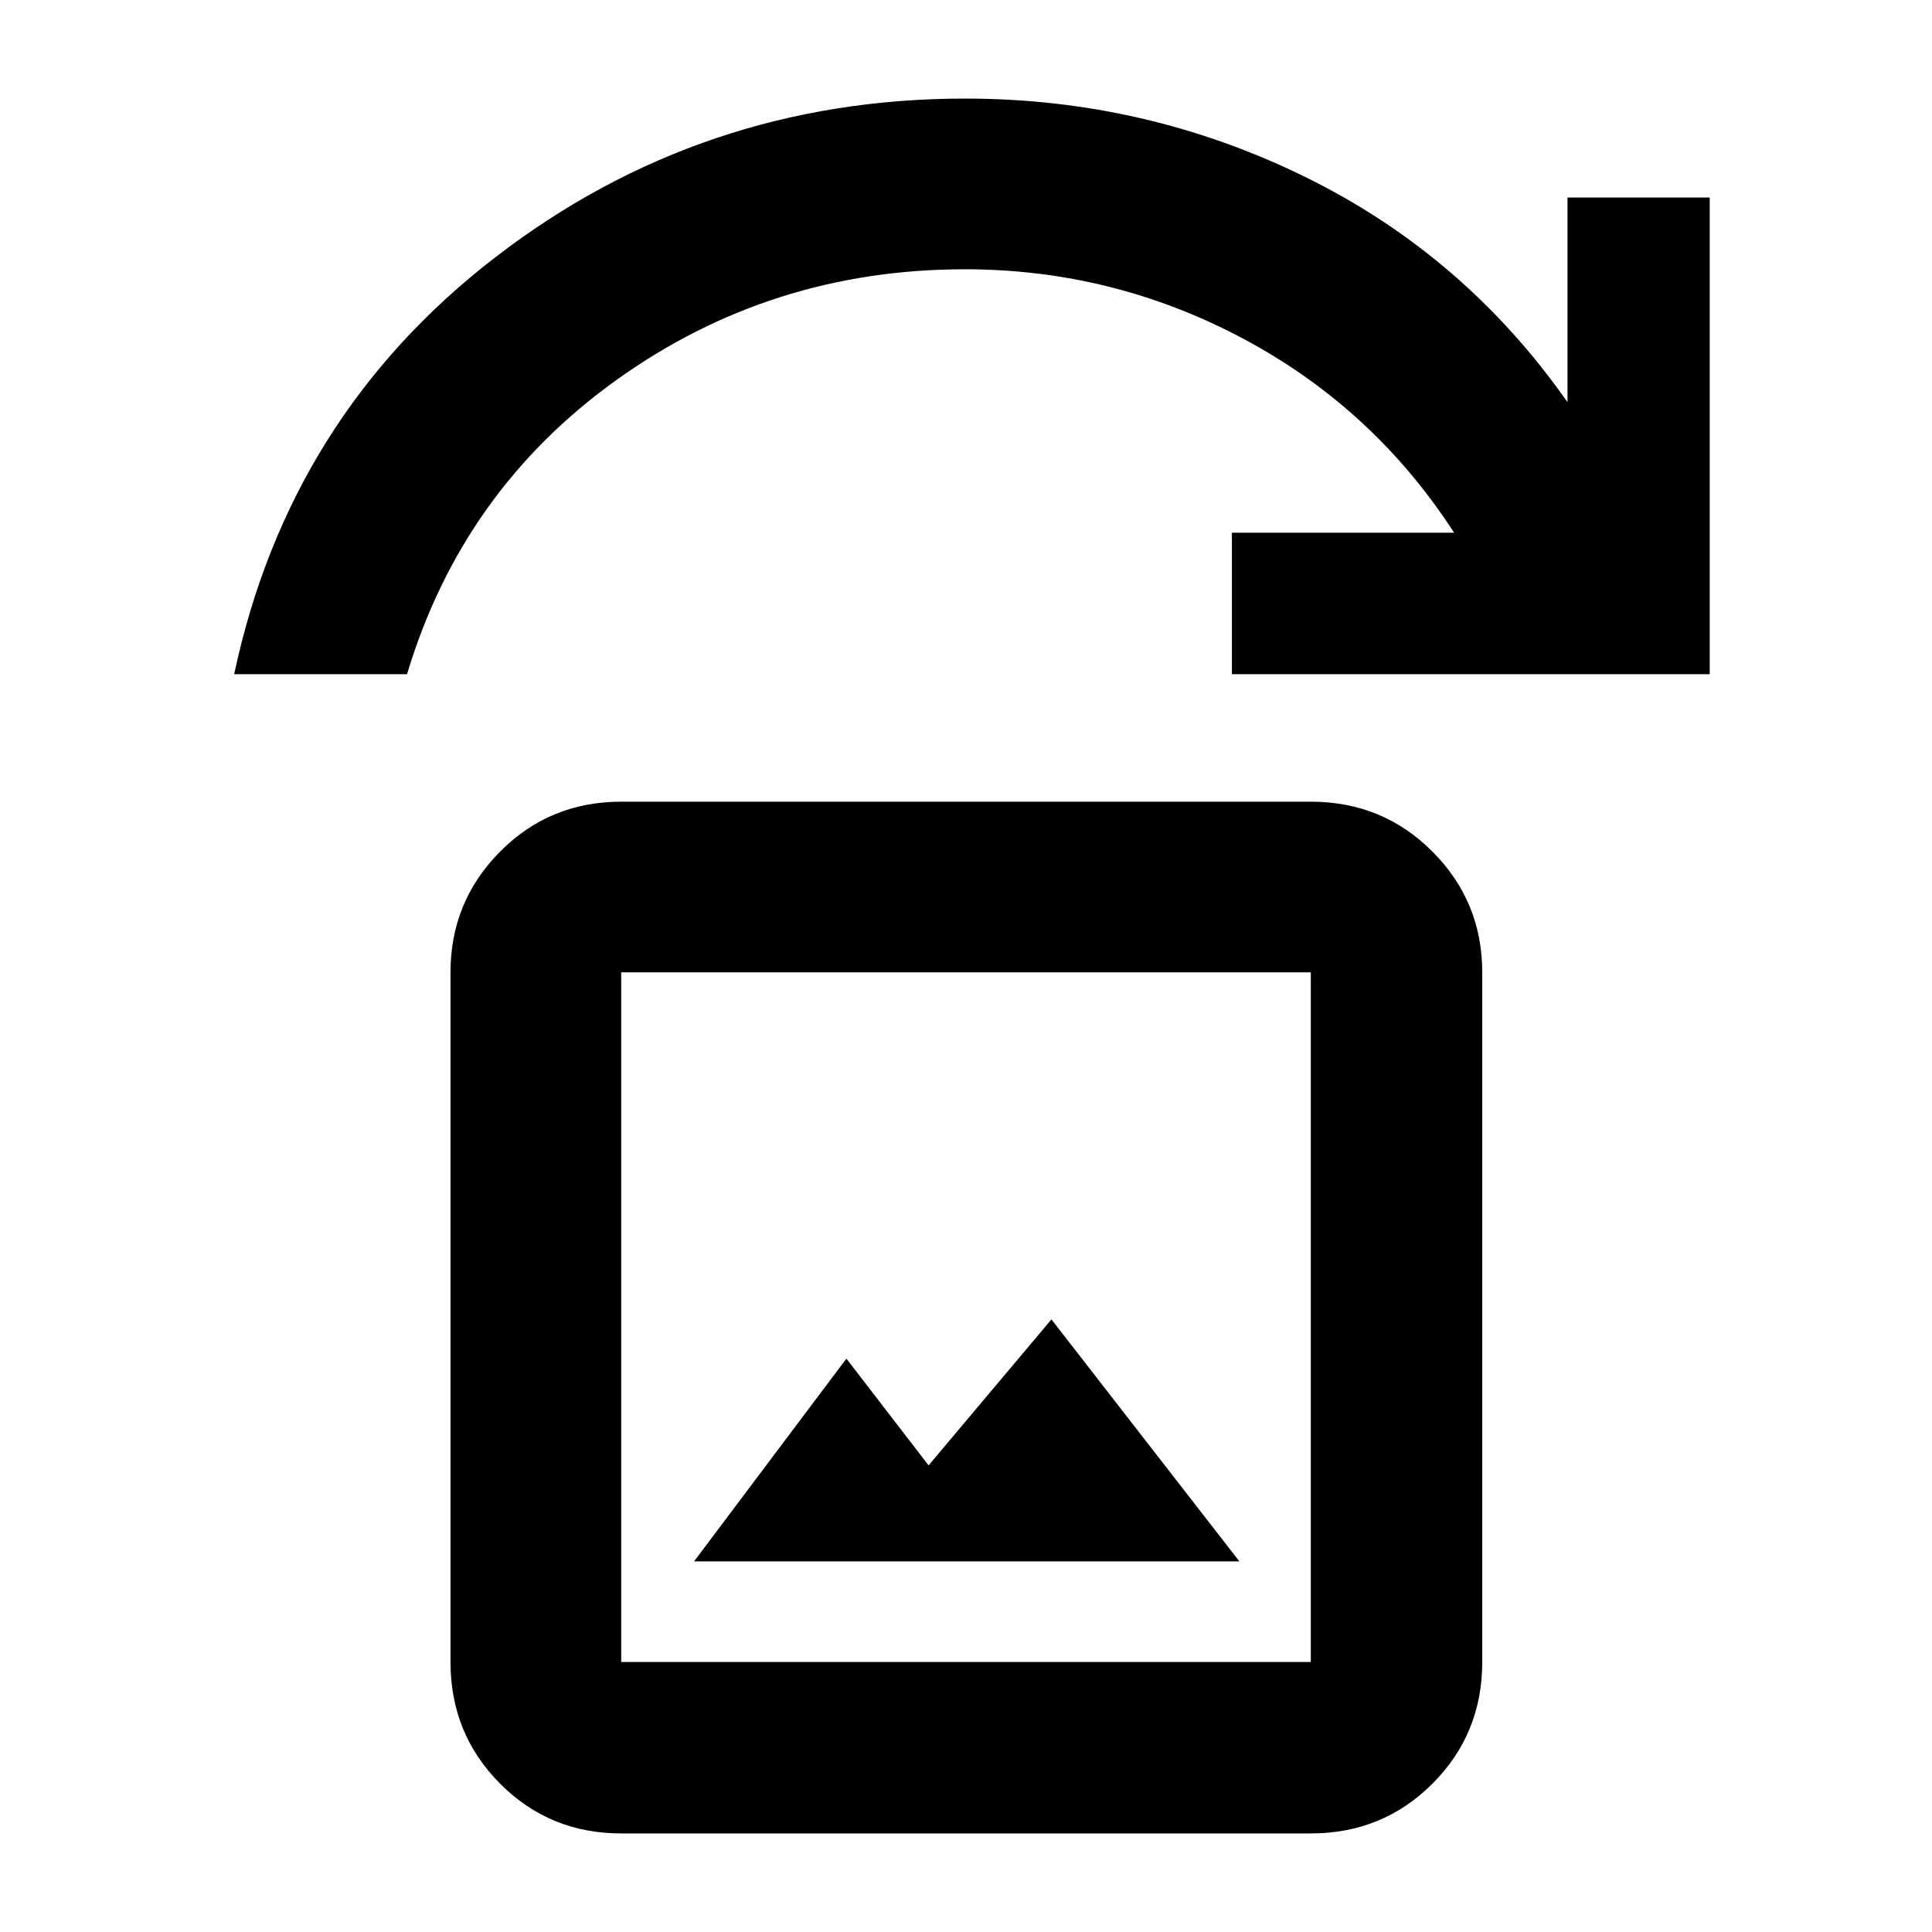 <svg xmlns="http://www.w3.org/2000/svg" height="40" viewBox="0 -960 960 960" width="40"><path d="M344.88-184.17h270.95L522.45-304.4l-61.04 72.54-40.84-53.05-75.69 100.74ZM308.67-48.98q-35.57 0-60.19-24.74-24.63-24.73-24.63-60.45v-342.67q0-35.17 24.63-59.99 24.62-24.82 60.19-24.82h342.66q35.72 0 60.46 24.82 24.73 24.82 24.73 59.99v342.67q0 35.72-24.73 60.45-24.74 24.74-60.46 24.74H308.67Zm0-85.19h342.66v-342.67H308.67v342.67ZM116.35-624.99q27.27-128.18 129.69-207.11 102.42-78.92 233.53-78.92 89.55 0 168.8 38.86 79.25 38.86 130.51 111.99v-101.67h70.66v236.85H612.12v-70.3h110.42q-40.06-61.91-104.78-96.41t-138.35-34.5q-96.28 0-173 54.94-76.73 54.94-104.16 146.27h-85.9Zm192.32 490.82v-342.67 342.67Z"/></svg>